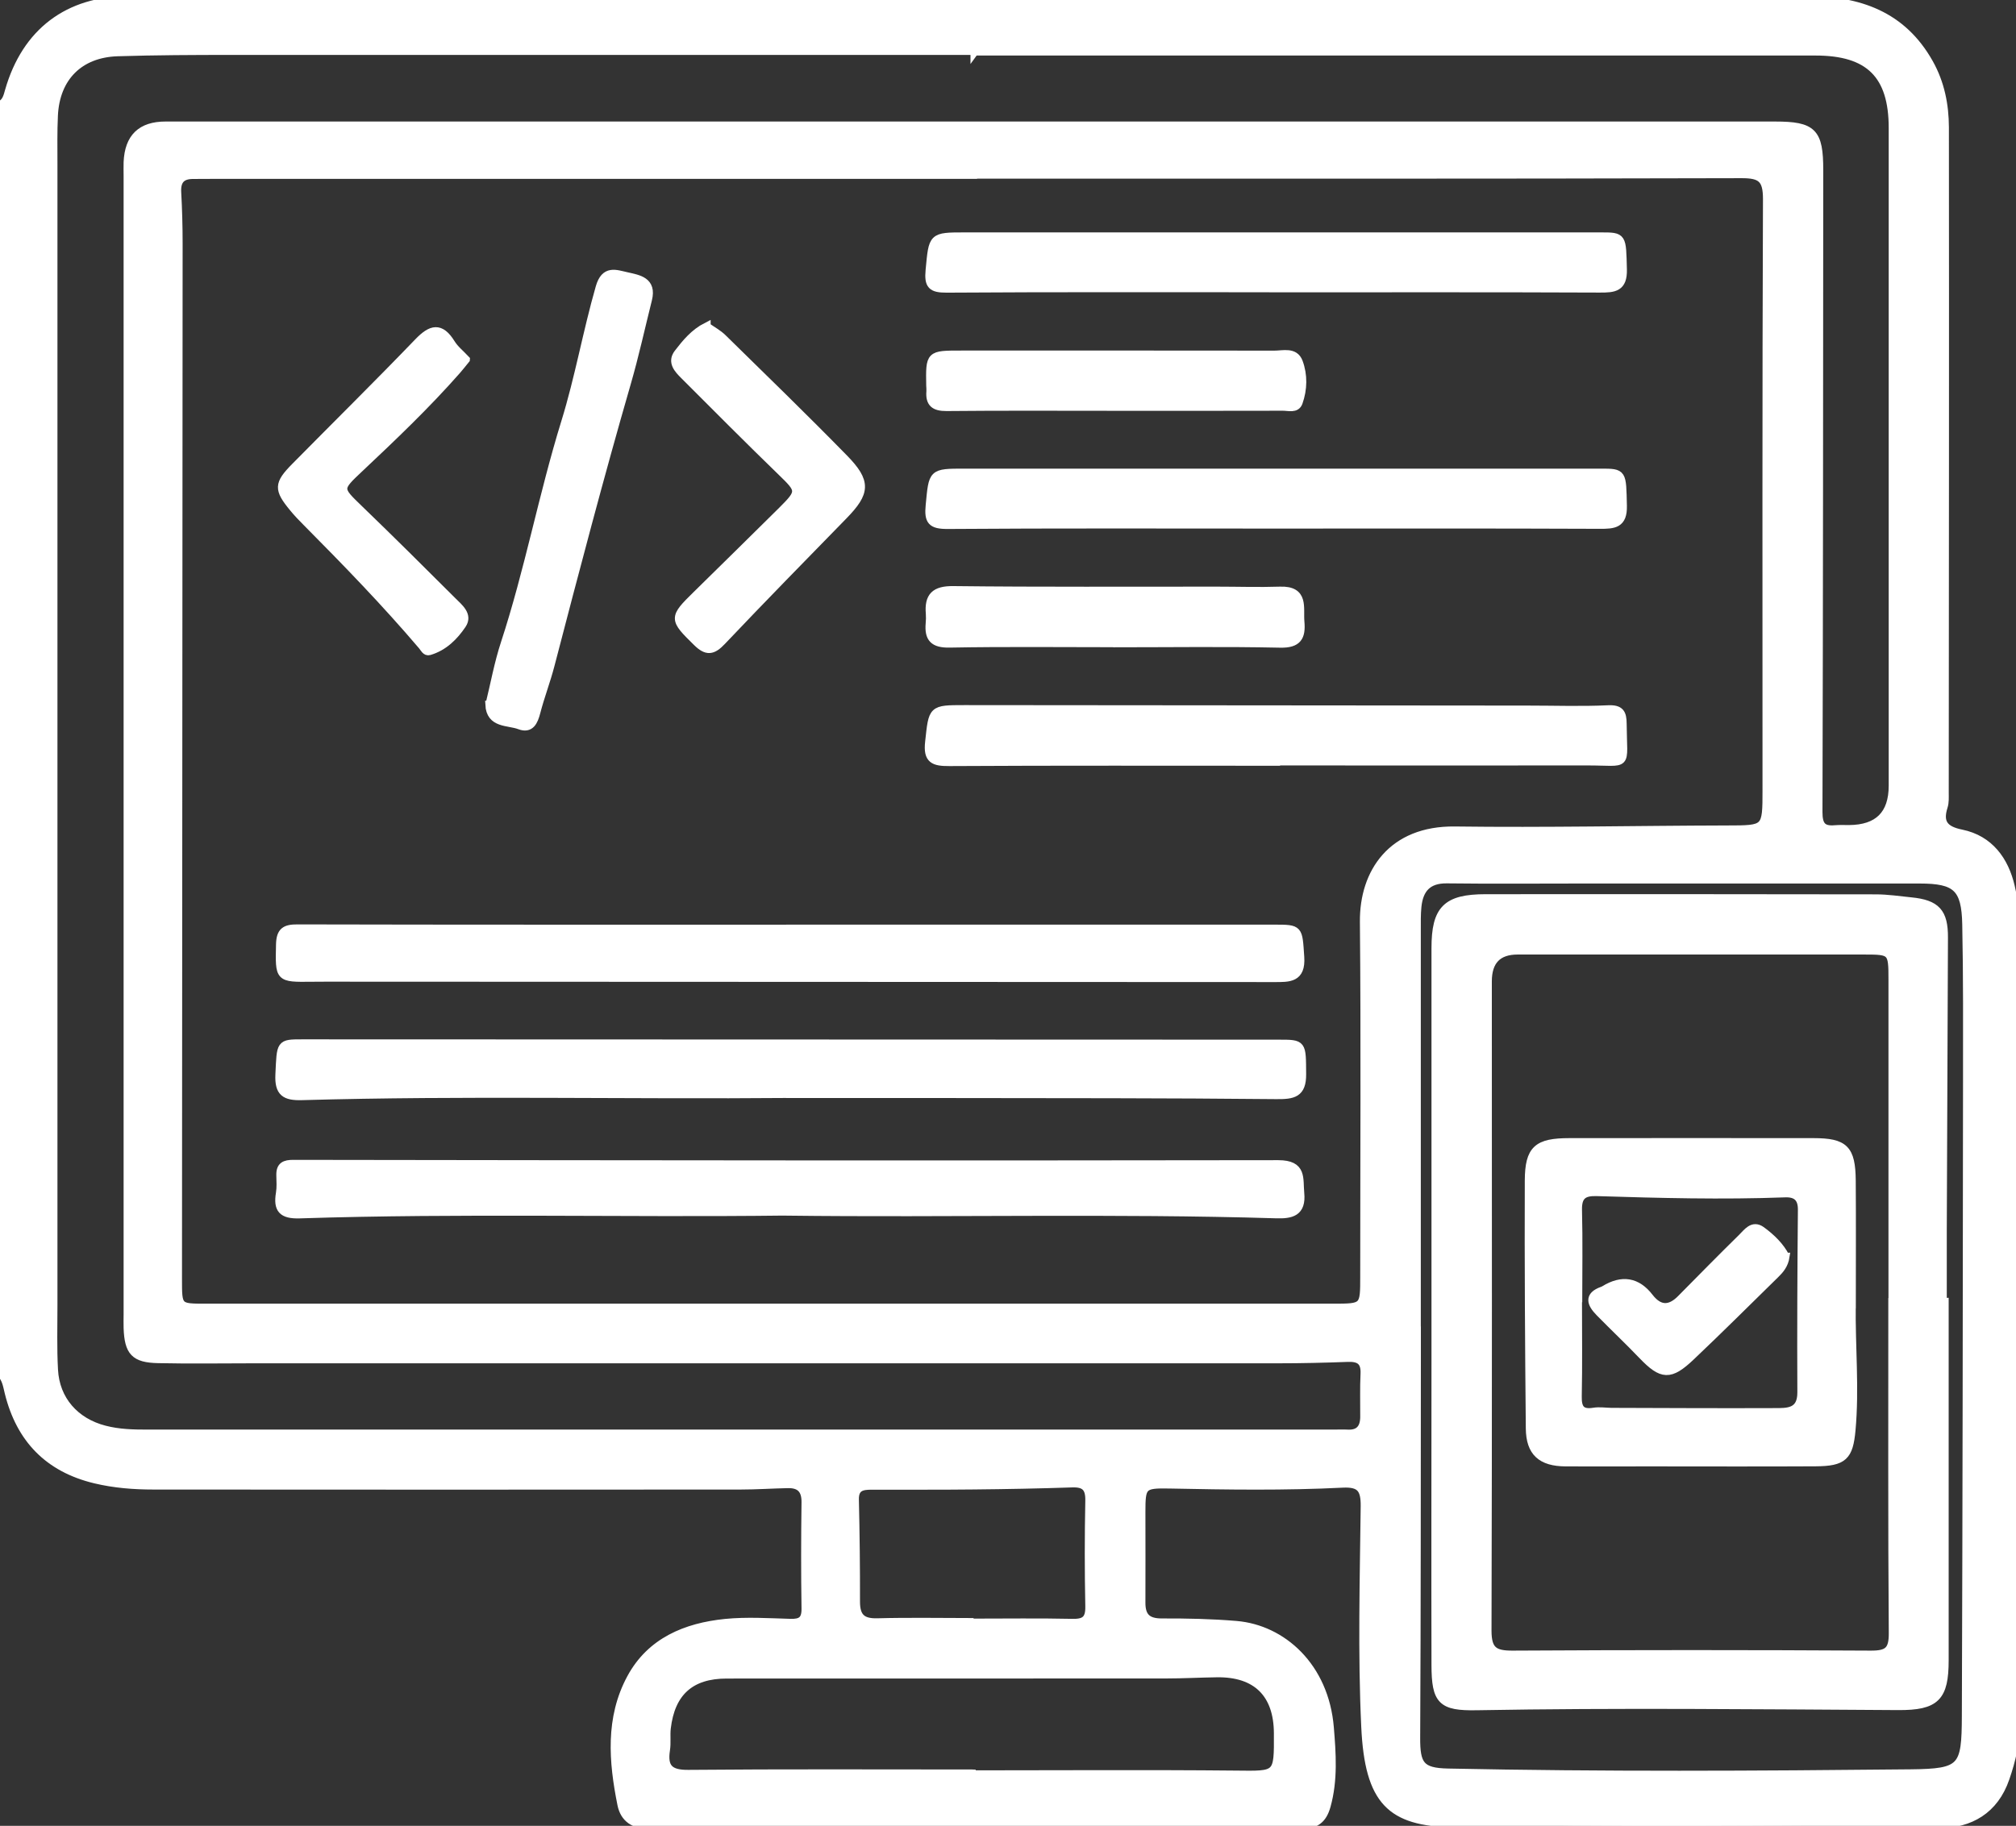 <?xml version="1.0" encoding="UTF-8"?>
<svg id="Capa_1" data-name="Capa 1" xmlns="http://www.w3.org/2000/svg" viewBox="0 0 256.88 232.71">
  <rect x="0" y="0" width="256.88" height="232.71" fill="#333333" stroke="none"/>
  <defs>
    <style>
      .cls-1 {
        fill: #fff;
        stroke: #fff;
        stroke-miterlimit: 10;
      }
    </style>
  </defs>
  <path class="cls-1" d="m0,13.39c.78-.37.93-1.1,1.14-1.84C3.29,4.09,8.65.01,16.41,0,40.42,0,64.43,0,88.44,0c47.27,0,94.53,0,141.8,0,6.59,0,12.15,1.89,15.6,8.04,1.44,2.57,1.98,5.35,1.99,8.18.03,28.28,0,56.55-.02,84.83,0,.58.04,1.2-.13,1.74-.68,2.12.13,3.01,2.25,3.44,3.61.74,5.52,3.46,6.29,6.75.49,2.06.67,4.26.67,6.45-.04,33.38-.04,66.76,0,100.14,0,2.47-.54,4.76-1.34,7.08-1.4,4.08-4.54,5.84-8.45,5.87-20.66.12-41.33.38-61.99-.11-7.86-.19-10.71-2.73-11.16-12.34-.44-9.35-.18-18.73-.07-28.1.02-2.18-.53-2.97-2.8-2.86-7.35.37-14.71.26-22.07.11-3.43-.07-3.56.16-3.56,3.49,0,3.85.02,7.7,0,11.54-.01,1.78.72,2.53,2.57,2.53,3.17-.01,6.33.05,9.51.32,5.85.49,11.29,5.29,11.93,13.1.27,3.3.51,6.67-.41,9.97-.5,1.79-1.44,2.46-3.39,2.46-27.61-.06-55.21-.06-82.82,0-2.06,0-3.31-.85-3.67-2.64-1.1-5.47-1.55-11.01,1.21-16.12,2.52-4.67,7.02-6.52,12.04-7.03,2.73-.27,5.52-.09,8.28-.01,1.36.04,1.95-.34,1.93-1.81-.07-4.52-.06-9.03,0-13.55.02-1.62-.71-2.33-2.24-2.3-2.01.04-4.01.18-6.02.18-24.93.02-49.86.02-74.79,0-2.51,0-5-.19-7.46-.78-5.96-1.43-9.56-5.17-11.02-11.06-.22-.88-.33-1.82-1.06-2.49V13.39Zm124,8.89v.02c-32.38,0-64.75,0-97.13,0-.75,0-1.51.01-2.26.01-1.48,0-2.1.69-2.02,2.19.12,2.17.18,4.35.18,6.52-.02,44-.05,88.01-.08,132.01,0,3.63-.02,3.63,3.54,3.63,47.85,0,95.71,0,143.56,0,4.05,0,4.03,0,4.03-4,0-15.06.1-30.12-.04-45.17-.06-6.28,3.56-11.75,11.6-11.65,11.54.15,23.09-.1,34.63-.13,5.07-.01,5.07.04,5.07-5.04,0-25.1-.04-50.2.06-75.29,0-2.58-.73-3.18-3.25-3.17-32.63.09-65.25.06-97.88.06Zm.16-15.66s0-.08,0-.12c-31.54,0-63.08,0-94.62,0-4.85,0-9.71.02-14.55.17-4.86.15-7.88,3.2-8.11,8.04-.1,2.09-.06,4.18-.06,6.27,0,48.44,0,96.88,0,145.32,0,2.76-.08,5.53.07,8.28.2,3.86,2.71,6.66,6.45,7.62,1.81.47,3.63.51,5.47.51,50.37,0,100.73,0,151.1,0,.59,0,1.17-.03,1.76,0,1.51.09,2.14-.7,2.15-2.11.01-1.84-.05-3.68.04-5.52.07-1.58-.66-2.05-2.12-2-2.92.11-5.85.18-8.78.18-43.5.01-87.01,0-130.51,0-4.1,0-8.2.07-12.3-.02-3.02-.06-3.79-.94-3.9-3.98-.02-.58,0-1.17,0-1.76,0-48.36,0-96.71,0-145.07,0-.59-.02-1.17,0-1.76.14-3.15,1.72-4.68,4.85-4.68,68.35,0,136.7,0,205.06,0,4.85,0,5.66.84,5.66,5.7-.02,27.27-.02,54.55-.1,81.82,0,1.7.5,2.31,2.11,2.17.58-.05,1.17-.02,1.76-.02q5.57-.03,5.57-5.52c0-27.94,0-55.89,0-83.83,0-6.78-3.01-9.73-9.81-9.73-35.72,0-71.44,0-107.16,0Zm56.39,162.64c0,1,0,2.01,0,3.01-.02,16.4,0,32.79-.09,49.19-.02,3.48.56,4.38,4.05,4.45,19.66.41,39.31.3,58.97.1,6.57-.07,6.98-.7,7-7.29.1-26.94.12-53.88.15-80.82,0-6.69.04-13.39-.1-20.08-.09-4.67-1.28-5.71-5.93-5.71-14.39,0-28.78,0-43.17,0-5.69,0-11.38.05-17.07-.02-2.44-.03-3.51,1.23-3.74,3.45-.1,1-.08,2.01-.08,3.01,0,16.9,0,33.8,0,50.7Zm-56.73,56.77s0,.07,0,.11c11.2,0,22.4-.08,33.6.03,5.43.06,5.43.22,5.4-5.26-.02-5.04-2.74-7.71-7.79-7.63-2.17.03-4.34.15-6.52.15-18.64.01-37.28,0-55.92.01-4.59,0-7.09,2.26-7.62,6.84-.1.91.04,1.85-.1,2.75-.35,2.27.44,3.07,2.83,3.05,12.04-.11,24.07-.05,36.11-.05Zm.22-19.3v.07c4.18,0,8.35-.06,12.53.03,1.58.04,2.25-.35,2.22-2.06-.09-4.51-.09-9.02,0-13.53.03-1.66-.59-2.22-2.2-2.16-4.17.14-8.34.22-12.52.26-4.34.05-8.68.02-13.02.03-1.18,0-2.14.15-2.11,1.75.1,4.34.15,8.68.14,13.02,0,1.9.71,2.67,2.69,2.62,4.09-.11,8.18-.03,12.28-.03Z"/>
  <path class="cls-1" d="m100.66,139.44c-20.73.18-41.47-.31-62.2.28-2.14.06-2.98-.46-2.87-2.77.19-3.97.05-3.98,2.93-3.98,41.47.01,82.94.03,124.42.04,3.06,0,2.96,0,2.99,3.9.02,2.5-1.16,2.7-3.31,2.68-13.88-.14-27.76-.12-41.64-.14-6.77-.01-13.55,0-20.32,0Z"/>
  <path class="cls-1" d="m100.38,118.35c20.65,0,41.3,0,61.95,0,3.26,0,3.11,0,3.36,3.63.19,2.78-1.46,2.69-3.32,2.69-40.29-.02-80.58-.03-120.88-.05-.59,0-1.17,0-1.76.01-4.24.05-4.15.05-4.06-4.25.04-1.7.67-2.07,2.25-2.06,20.82.05,41.63.03,62.45.04Z"/>
  <path class="cls-1" d="m100.14,154.43c-20.66.25-41.32-.31-61.97.36-2.23.07-2.85-.68-2.51-2.72.12-.73.07-1.5.05-2.25-.04-1.23.55-1.5,1.71-1.49,41.82.06,83.64.11,125.46.04,3.15,0,2.63,1.83,2.81,3.71.24,2.47-1.16,2.76-3.08,2.7-20.82-.63-41.65-.09-62.47-.34Z"/>
  <path class="cls-1" d="m162.61,97.1c-13.88,0-27.76-.04-41.64.04-1.98.01-2.85-.29-2.59-2.57.46-4.2.33-4.2,4.54-4.2,23.91.03,47.82.04,71.73.06,3.43,0,6.86.12,10.27-.04,1.55-.07,1.84.52,1.85,1.84.04,5.77.9,4.82-4.53,4.83-13.21.02-26.42,0-39.63,0v.03Z"/>
  <path class="cls-1" d="m162.16,66.87c-13.8,0-27.61-.05-41.41.05-2.06.01-2.5-.51-2.3-2.51.4-4.17.28-4.18,4.45-4.18,27.02,0,54.05,0,81.07,0,2.84,0,2.73.01,2.83,4.23.06,2.37-1.14,2.45-2.98,2.44-13.89-.06-27.77-.03-41.66-.03,0,0,0,0,0,0Z"/>
  <path class="cls-1" d="m162.23,36.75c-13.87,0-27.74-.04-41.61.05-1.93.01-2.36-.45-2.18-2.36.41-4.31.29-4.32,4.55-4.32,26.99,0,53.98,0,80.97,0,2.84,0,2.73.01,2.84,4.22.06,2.35-1.11,2.46-2.96,2.45-13.87-.06-27.74-.03-41.61-.03,0,0,0,0,0-.01Z"/>
  <path class="cls-1" d="m62.36,89.8c.65-2.64,1.12-5.28,1.95-7.8,3.04-9.27,4.82-18.89,7.7-28.2,1.75-5.66,2.76-11.5,4.39-17.18.67-2.34,2.05-1.74,3.45-1.43,1.53.34,3.32.61,2.73,2.97-.89,3.56-1.67,7.14-2.69,10.66-3.45,11.93-6.6,23.94-9.73,35.96-.52,2.01-1.28,3.97-1.8,5.98-.31,1.21-.77,2.23-2.14,1.71-1.46-.56-3.76-.14-3.88-2.67Z"/>
  <path class="cls-1" d="m90.05,41.6c.72.51,1.47.91,2.05,1.48,5.18,5.08,10.38,10.13,15.45,15.31,2.96,3.02,2.83,4.38-.05,7.33-5.19,5.32-10.39,10.62-15.5,16.01-1.19,1.26-1.95,1.37-3.21.13-3.03-2.98-3.08-3.08-.04-6.06,3.63-3.57,7.27-7.14,10.88-10.72,2.44-2.43,2.37-2.57-.02-4.89-4.2-4.07-8.32-8.22-12.45-12.35-.77-.77-1.65-1.69-.78-2.83,1-1.3,2.06-2.6,3.67-3.42Z"/>
  <path class="cls-1" d="m59.37,45.82c-.42.51-.77.97-1.15,1.4-3.87,4.4-8.11,8.44-12.37,12.45-2.78,2.62-2.77,2.6-.11,5.17,4.03,3.89,8,7.83,11.96,11.79.8.8,2.03,1.75,1.21,2.98-1.01,1.51-2.35,2.85-4.2,3.39-.46.14-.66-.37-.93-.69-4.66-5.48-9.66-10.63-14.72-15.73-.59-.59-1.17-1.19-1.7-1.84-1.97-2.39-1.96-3.04.24-5.27,5.23-5.3,10.53-10.53,15.69-15.89,1.65-1.71,2.84-2.03,4.21.18.46.75,1.2,1.33,1.87,2.05Z"/>
  <path class="cls-1" d="m142.06,81.99c-7.02,0-14.04-.08-21.06.05-2.06.04-2.71-.7-2.55-2.57.04-.42.05-.84.02-1.25-.19-2.21.64-3.05,3.01-3.02,11.2.13,22.4.06,33.6.07,2.67,0,5.35.09,8.02,0,3.19-.11,2.45,2.19,2.61,3.99.17,1.91-.33,2.84-2.58,2.79-7.02-.15-14.04-.05-21.06-.05Z"/>
  <path class="cls-1" d="m142.14,51.86c-7.18,0-14.36-.04-21.54.03-1.53.01-2.18-.5-2.06-2,.02-.25-.01-.5-.02-.75-.07-3.97-.07-3.96,3.97-3.96,13.3,0,26.6-.01,39.9.01,1.11,0,2.58-.46,3.11.95.62,1.66.58,3.48-.02,5.16-.32.89-1.31.54-2.02.55-7.1.02-14.21.01-21.31.01,0,0,0,0,0,0Z"/>
  <path class="cls-1" d="m247.8,165.93c0,15.22,0,30.45,0,45.67,0,4.74-1.12,5.89-5.95,5.86-17.9-.1-35.8-.3-53.71.02-4.45.08-5.23-.7-5.24-5.26-.03-12.97,0-25.94,0-38.9,0-17.49,0-34.97,0-52.46,0-4.96,1.38-6.39,6.42-6.39,16.56-.02,33.13,0,49.69.02,1.5,0,3,.23,4.49.38,3.24.32,4.23,1.4,4.21,4.63-.05,12.46-.1,24.92-.15,37.39-.01,3.01,0,6.02,0,9.04.08,0,.15,0,.23,0Zm-6.67.31c0-13.8,0-27.59,0-41.39,0-3.62-.07-3.69-3.6-3.69-14.72,0-29.43,0-44.15,0q-3.78,0-3.79,3.91c0,27.59.04,55.18-.04,82.77,0,2.5.84,3.05,3.17,3.04,15.22-.09,30.43-.09,45.65,0,2.18.01,2.82-.52,2.8-2.76-.11-13.96-.05-27.93-.06-41.89Z"/>
  <path class="cls-1" d="m235.96,166.25c-.07,5.35.46,10.69-.03,16.04-.31,3.34-1.01,4.08-4.59,4.1-7.11.04-14.21.01-21.32.01-3.51,0-7.02.02-10.53,0-3.1-.02-4.54-1.29-4.57-4.33-.1-10.53-.17-21.06-.13-31.6.02-4.01,1.11-4.91,5.18-4.91,10.37,0,20.73-.02,31.1,0,3.97,0,4.85.88,4.89,4.89.04,5.27.01,10.53.01,15.8Zm-34.85-.28s-.02,0-.03,0c0,4,.05,8.01-.03,12.01-.03,1.53.42,2.2,2.03,1.94.73-.12,1.5.01,2.25.02,6.93.02,13.86.06,20.78.03,1.65,0,3.42.07,3.41-2.5-.04-7.76,0-15.53.07-23.29.01-1.54-.74-2.12-2.13-2.07-8,.3-16.01.09-24.01-.16-1.69-.05-2.41.47-2.37,2.27.1,3.92.03,7.84.03,11.76Z"/>
  <path class="cls-1" d="m227.53,160.16c-.16,1.05-.71,1.69-1.31,2.27-3.57,3.5-7.11,7.03-10.74,10.47-2.68,2.55-3.72,2.45-6.21-.14-1.79-1.87-3.67-3.64-5.48-5.49-1.04-1.07-1.51-2.12.4-2.79.08-.03.15-.06.23-.11q3.4-2.09,5.76.97c1.23,1.59,2.57,1.65,3.99.21,2.58-2.61,5.15-5.23,7.77-7.8.67-.65,1.38-1.76,2.52-.93,1.26.92,2.39,2.02,3.06,3.34Z"/>
</svg>